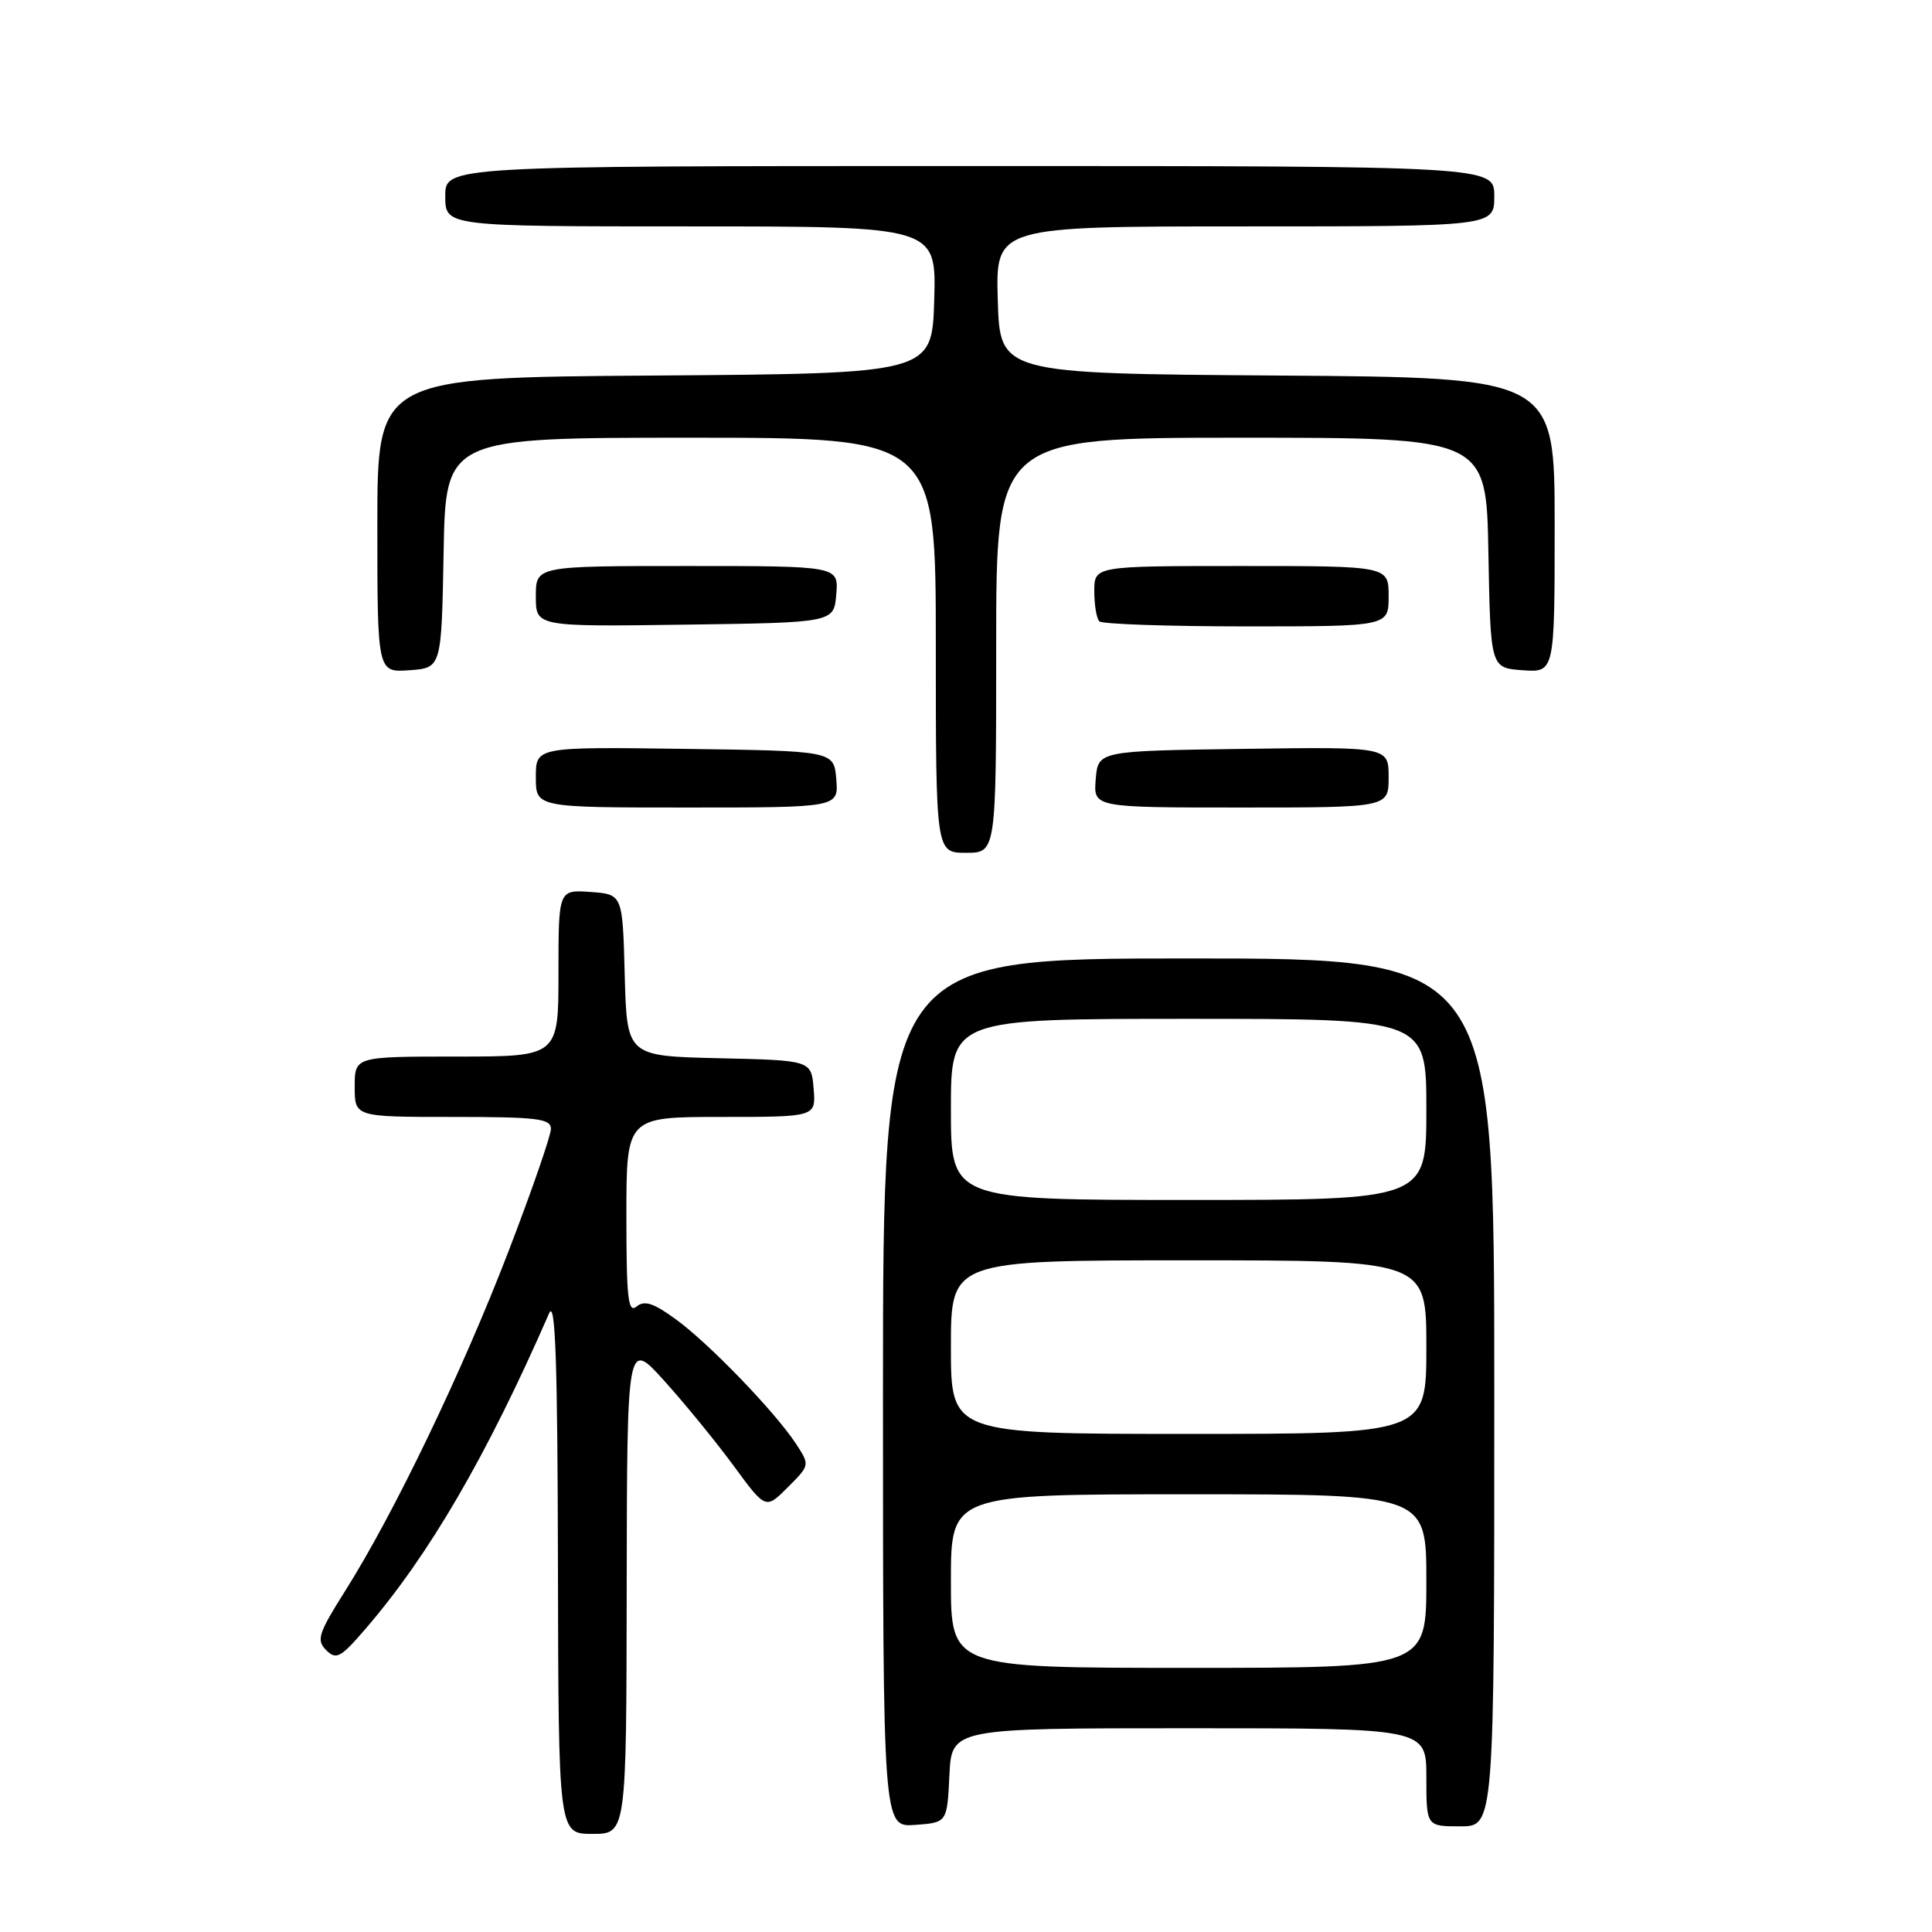 <?xml version="1.0" encoding="UTF-8" standalone="no"?>
<!DOCTYPE svg PUBLIC "-//W3C//DTD SVG 1.1//EN" "http://www.w3.org/Graphics/SVG/1.1/DTD/svg11.dtd" >
<svg xmlns="http://www.w3.org/2000/svg" xmlns:xlink="http://www.w3.org/1999/xlink" version="1.1" viewBox="0 0 256 256">
 <g >
 <path fill="currentColor"
d=" M 83.04 210.25 C 83.09 177.50 83.09 177.50 88.05 183.00 C 90.78 186.03 94.91 191.09 97.23 194.25 C 101.46 200.01 101.46 200.01 104.39 197.07 C 107.32 194.14 107.32 194.14 105.48 191.32 C 102.72 187.11 94.03 178.09 89.60 174.85 C 86.61 172.66 85.39 172.26 84.35 173.12 C 83.23 174.06 83.00 172.03 83.00 161.12 C 83.00 148.00 83.00 148.00 95.56 148.00 C 108.12 148.00 108.12 148.00 107.81 144.25 C 107.50 140.50 107.50 140.50 95.28 140.22 C 83.07 139.94 83.07 139.94 82.78 129.22 C 82.50 118.50 82.50 118.50 78.25 118.19 C 74.00 117.89 74.00 117.89 74.00 128.94 C 74.00 140.00 74.00 140.00 60.50 140.00 C 47.00 140.00 47.00 140.00 47.00 144.00 C 47.00 148.00 47.00 148.00 60.00 148.00 C 71.20 148.00 73.00 148.22 73.00 149.58 C 73.00 150.46 70.47 157.77 67.37 165.83 C 61.27 181.70 52.21 200.55 45.77 210.75 C 42.18 216.44 41.89 217.32 43.22 218.65 C 44.55 219.98 45.14 219.66 48.44 215.82 C 56.87 206.04 64.50 192.93 72.77 174.00 C 73.59 172.13 73.88 180.48 73.93 207.25 C 74.00 243.00 74.00 243.00 78.50 243.00 C 83.00 243.00 83.00 243.00 83.04 210.25 Z  M 125.80 235.25 C 126.10 229.00 126.10 229.00 157.55 229.00 C 189.00 229.00 189.00 229.00 189.00 235.50 C 189.00 242.00 189.00 242.00 193.50 242.00 C 198.00 242.00 198.00 242.00 198.00 184.50 C 198.00 127.00 198.00 127.00 157.50 127.00 C 117.00 127.00 117.00 127.00 117.00 184.56 C 117.00 242.11 117.00 242.11 121.25 241.81 C 125.50 241.50 125.50 241.50 125.80 235.25 Z  M 132.00 85.50 C 132.00 58.00 132.00 58.00 164.47 58.00 C 196.95 58.00 196.95 58.00 197.22 73.25 C 197.50 88.50 197.50 88.50 201.75 88.81 C 206.00 89.11 206.00 89.11 206.00 69.57 C 206.00 50.02 206.00 50.02 169.25 49.76 C 132.50 49.50 132.50 49.50 132.21 39.75 C 131.93 30.00 131.93 30.00 164.96 30.00 C 198.00 30.00 198.00 30.00 198.00 26.00 C 198.00 22.00 198.00 22.00 128.50 22.00 C 59.00 22.00 59.00 22.00 59.00 26.00 C 59.00 30.00 59.00 30.00 91.54 30.00 C 124.07 30.00 124.07 30.00 123.79 39.75 C 123.50 49.50 123.50 49.50 86.75 49.76 C 50.00 50.02 50.00 50.02 50.00 69.57 C 50.00 89.11 50.00 89.11 54.25 88.81 C 58.50 88.50 58.50 88.50 58.78 73.25 C 59.05 58.00 59.05 58.00 91.53 58.00 C 124.00 58.00 124.00 58.00 124.00 85.50 C 124.00 113.00 124.00 113.00 128.00 113.00 C 132.00 113.00 132.00 113.00 132.00 85.50 Z  M 110.81 103.25 C 110.50 99.50 110.50 99.50 90.75 99.23 C 71.00 98.96 71.00 98.96 71.00 102.98 C 71.00 107.00 71.00 107.00 91.06 107.00 C 111.12 107.00 111.12 107.00 110.81 103.25 Z  M 184.00 102.98 C 184.00 98.96 184.00 98.96 164.75 99.23 C 145.50 99.50 145.50 99.50 145.19 103.25 C 144.88 107.00 144.88 107.00 164.44 107.00 C 184.00 107.00 184.00 107.00 184.00 102.98 Z  M 110.81 78.75 C 111.12 75.00 111.12 75.00 91.06 75.00 C 71.00 75.00 71.00 75.00 71.00 79.02 C 71.00 83.04 71.00 83.04 90.75 82.77 C 110.50 82.50 110.50 82.50 110.81 78.75 Z  M 184.00 79.00 C 184.00 75.00 184.00 75.00 164.50 75.00 C 145.00 75.00 145.00 75.00 145.00 78.33 C 145.00 80.17 145.30 81.97 145.67 82.33 C 146.03 82.70 154.81 83.00 165.17 83.00 C 184.00 83.00 184.00 83.00 184.00 79.00 Z  M 126.00 209.50 C 126.00 198.00 126.00 198.00 157.50 198.00 C 189.00 198.00 189.00 198.00 189.00 209.50 C 189.00 221.00 189.00 221.00 157.50 221.00 C 126.00 221.00 126.00 221.00 126.00 209.50 Z  M 126.00 178.50 C 126.00 167.00 126.00 167.00 157.50 167.00 C 189.00 167.00 189.00 167.00 189.00 178.50 C 189.00 190.00 189.00 190.00 157.50 190.00 C 126.00 190.00 126.00 190.00 126.00 178.50 Z  M 126.00 147.00 C 126.00 135.00 126.00 135.00 157.50 135.00 C 189.00 135.00 189.00 135.00 189.00 147.00 C 189.00 159.00 189.00 159.00 157.50 159.00 C 126.00 159.00 126.00 159.00 126.00 147.00 Z "/>
</g>
</svg>